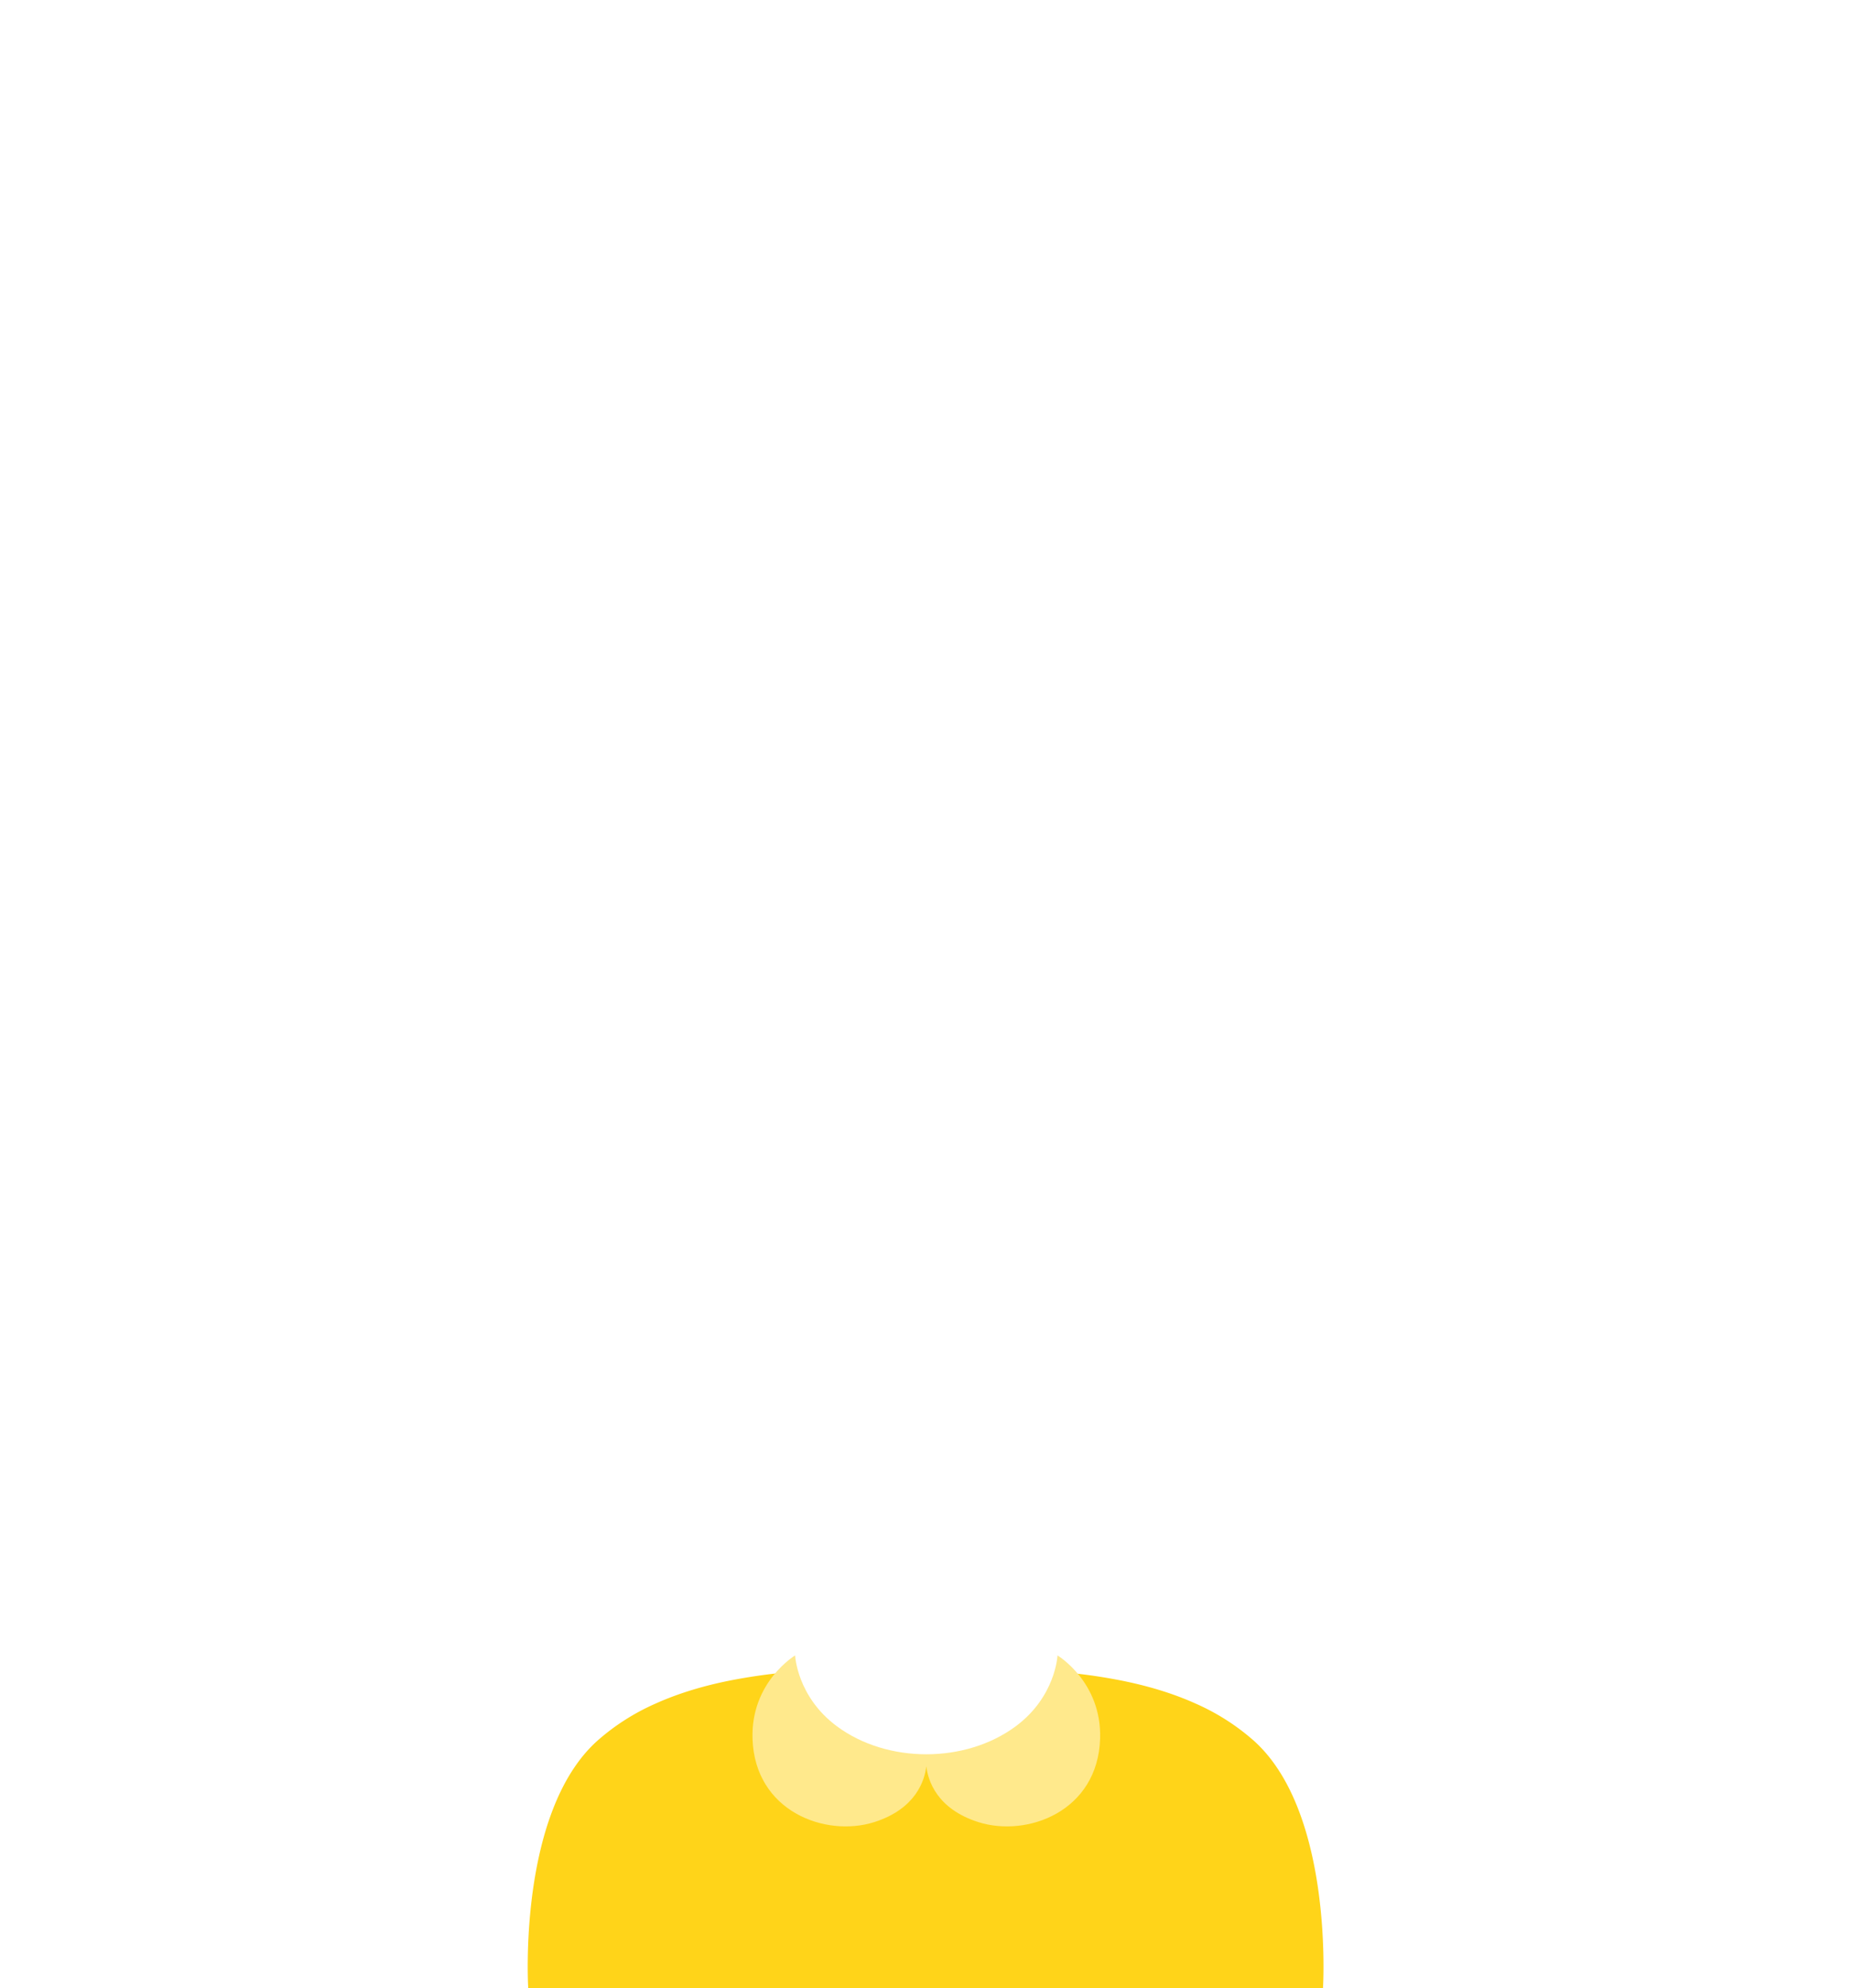 <svg xmlns="http://www.w3.org/2000/svg" viewBox="0 0 1500 1610"><defs><style>.cls-1{fill:#ffd419;}.cls-2{fill:#ffe98c;}.cls-3{fill:none;}</style></defs><g id="Capa_2" data-name="Capa 2"><g id="clothes_SELECT_SHAPE" data-name="clothes // SELECT SHAPE"><g id="yellow"><g id="_08-round-lapels-blue" data-name="08-round-lapels-blue"><path id="_06-lapels-blue" data-name="06-lapels-blue" class="cls-1" d="M1015.71,1409.74a181.15,181.15,0,0,0-47.1-30.15c-18.72-8.46-38.91-14.4-59.49-18.57a443.86,443.86,0,0,0-50.91-7.14c-1-.1-2-.17-3-.25C834.5,1411.5,788.49,1426.5,751,1426.5s-84-13.5-106.32-72.93a459,459,0,0,0-54.46,7.45c-20.55,4.17-40.74,10.11-59.46,18.57a180.65,180.65,0,0,0-47.1,30.15C418.92,1468.06,427.83,1610,427.83,1610h643.71S1080.45,1468.06,1015.71,1409.74Z"/><path class="cls-2" d="M856.51,1340.5s-1.42,33.44-34,57.5c-40.7,30.06-103.81,30.06-144.51,0-32.58-24.06-34-57.5-34-57.5s-36,21.5-34.5,67.5c1.92,58.73,59,80,98.5,67.5,34-10.77,41-34.09,42.25-45.27,1.31,11.18,8.21,34.5,42.26,45.27,39.5,12.5,96.59-8.77,98.5-67.5C892.51,1362,856.51,1340.5,856.51,1340.5Z"/></g><rect class="cls-3" width="1500" height="1610"/></g></g></g></svg>